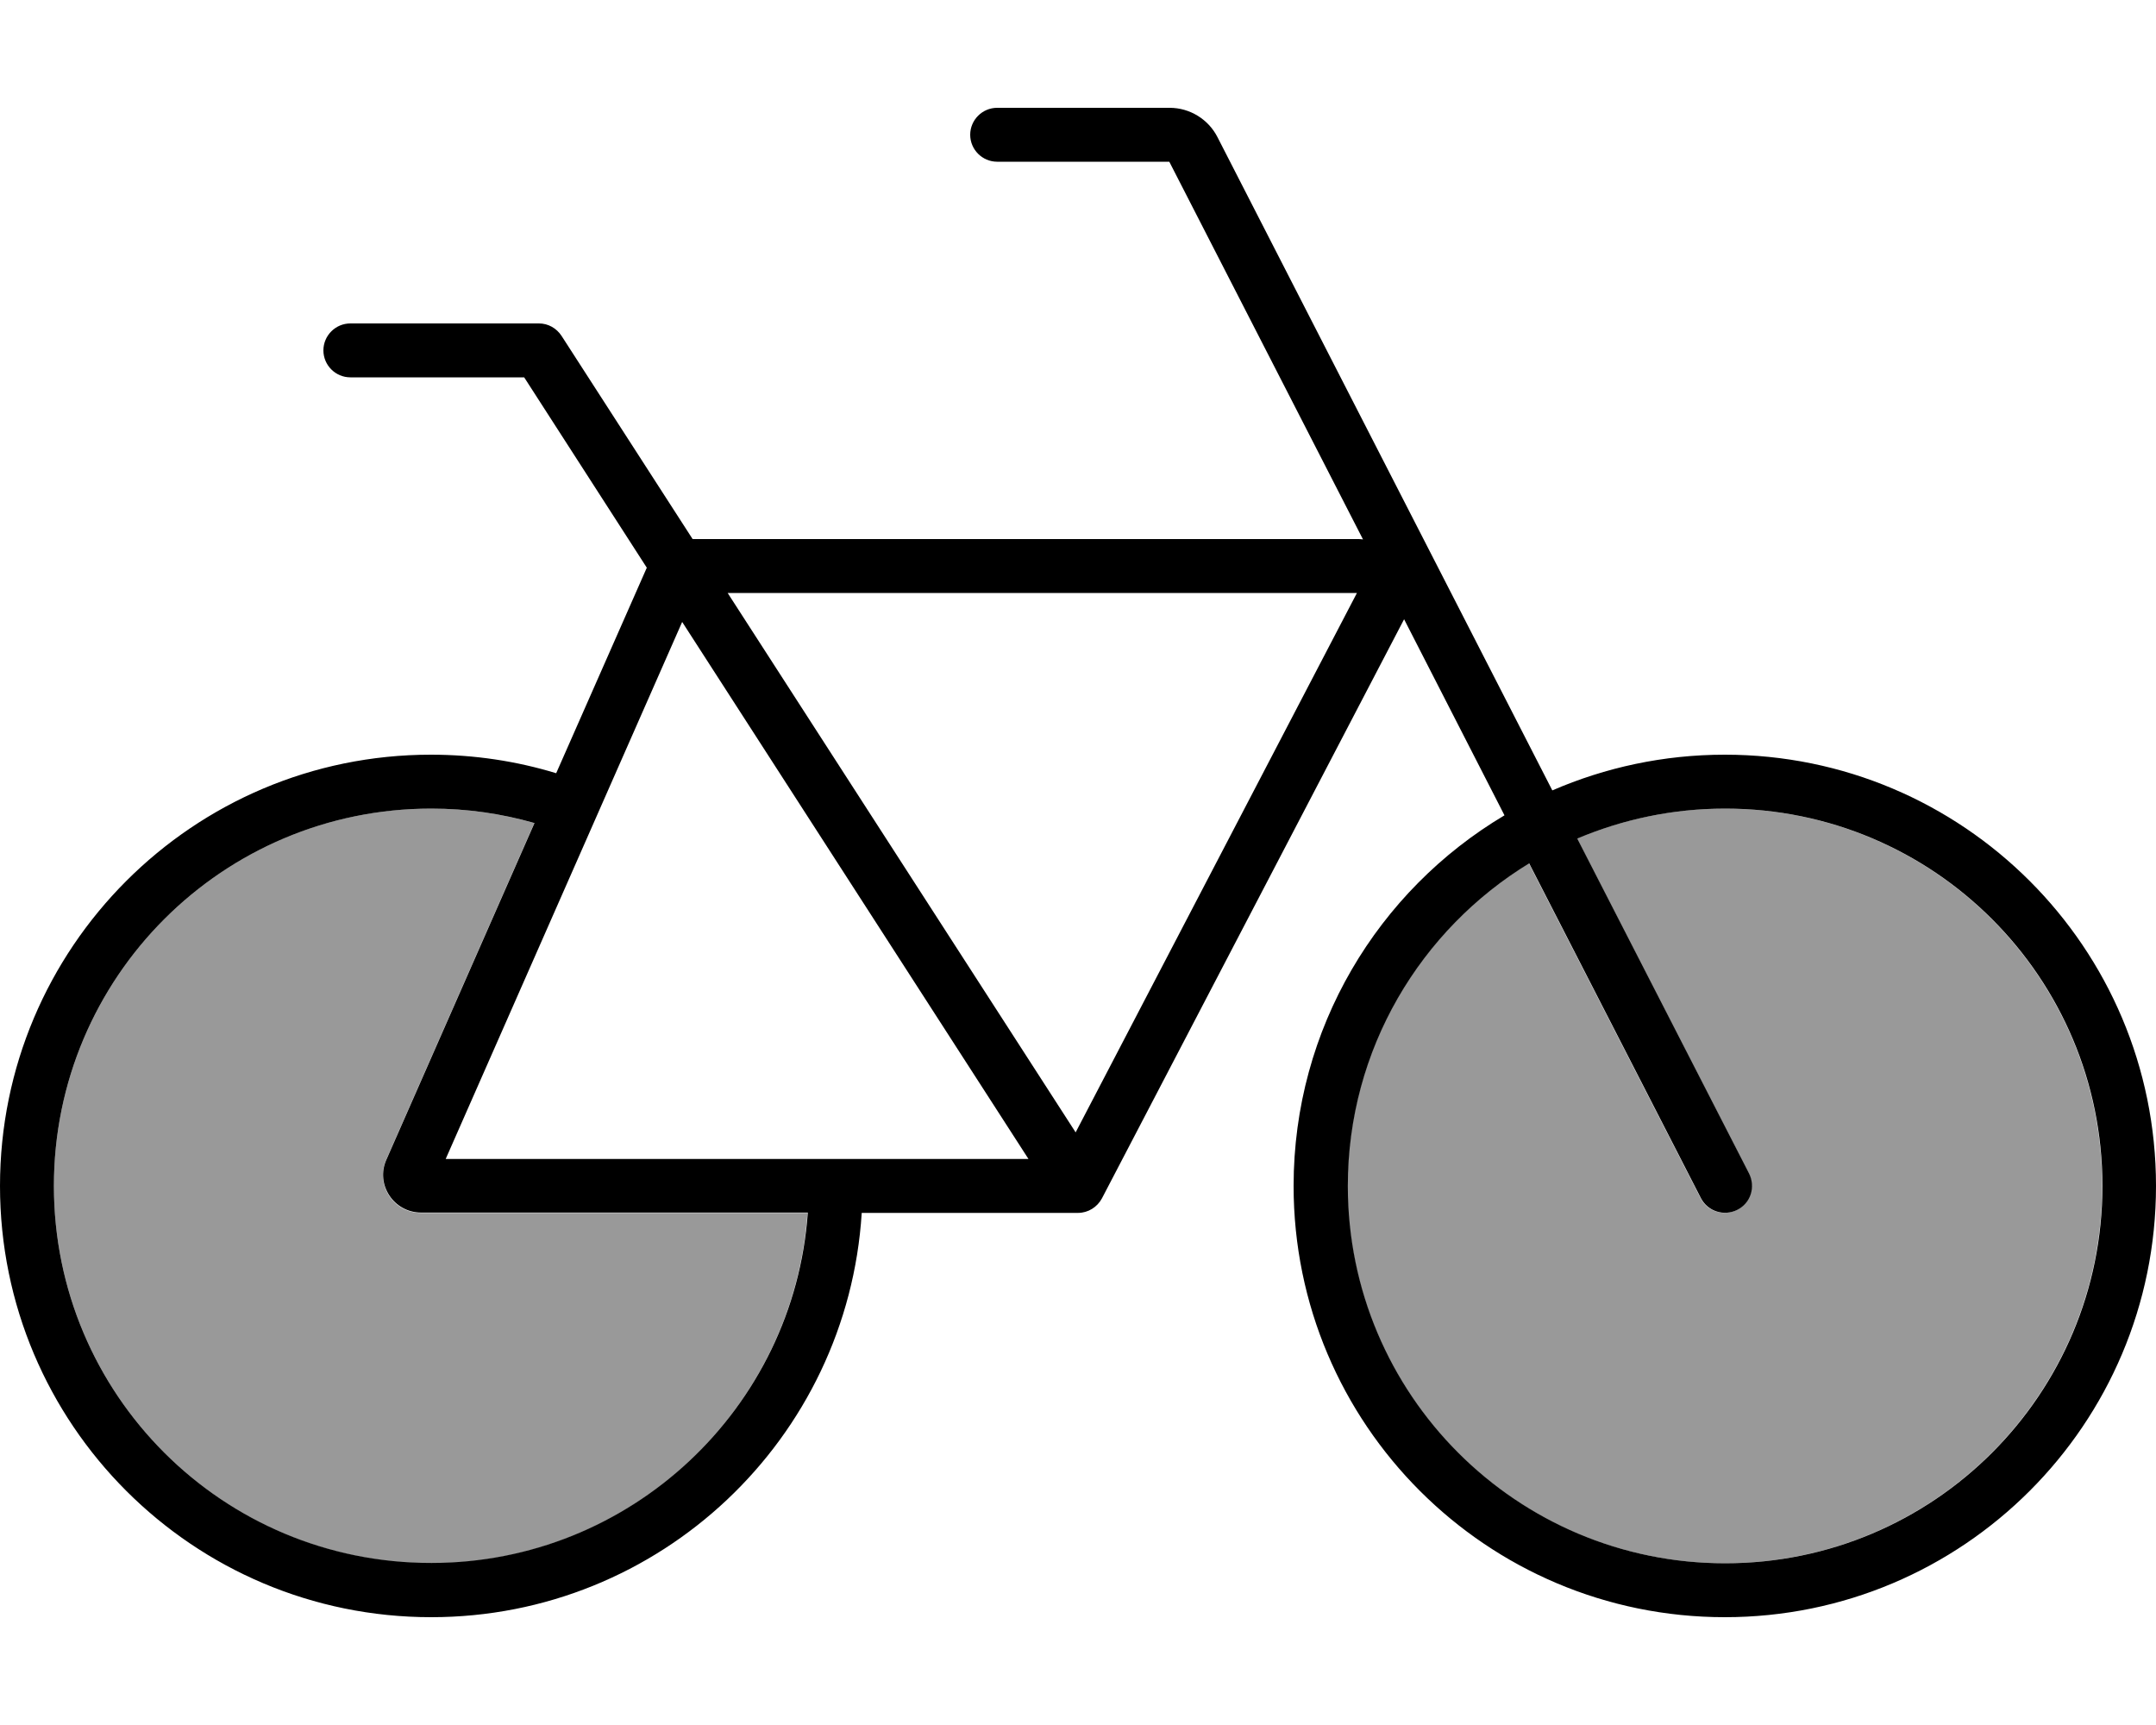 <svg xmlns="http://www.w3.org/2000/svg" viewBox="0 0 640 512"><!--! Font Awesome Pro 6.7.1 by @fontawesome - https://fontawesome.com License - https://fontawesome.com/license (Commercial License) Copyright 2024 Fonticons, Inc. --><defs><style>.fa-secondary{opacity:.4}</style></defs><path class="fa-secondary" d="M16 352c0 61.9 50.1 112 112 112c59.2 0 107.6-45.9 111.7-104l-114.8 0c-8.1 0-13.5-8.3-10.3-15.7l44-100c-9.7-2.8-20-4.3-30.7-4.3C66.1 240 16 290.1 16 352zm384 0c0 61.9 50.1 112 112 112s112-50.1 112-112s-50.1-112-112-112c-15.6 0-30.4 3.2-43.9 8.9l51 99.4c2 3.9 .5 8.8-3.5 10.8s-8.8 .5-10.8-3.5l-51-99.4C421.6 275.9 400 311.4 400 352z"/><path class="fa-primary" d="M296 32c-4.4 0-8 3.6-8 8s3.6 8 8 8l51.1 0 57.5 112.1c-.6-.1-1.2-.1-1.8-.1l-197.2 0L166.7 99.7c-1.5-2.3-4-3.7-6.7-3.7l-56 0c-4.4 0-8 3.6-8 8s3.6 8 8 8l51.6 0 36.4 56.5-26.9 61c-11.8-3.6-24.3-5.5-37.2-5.5C57.3 224 0 281.3 0 352s57.3 128 128 128c68 0 123.6-53 127.8-120l64.2 0c3 0 5.7-1.7 7.1-4.3l89.7-171.9L446.6 242C409.1 264.3 384 305.2 384 352c0 70.7 57.3 128 128 128s128-57.3 128-128s-57.3-128-128-128c-18.2 0-35.5 3.8-51.2 10.6L361.4 40.7c-2.7-5.3-8.2-8.7-14.2-8.7L296 32zM453.9 256.2l51 99.4c2 3.9 6.8 5.5 10.8 3.5s5.5-6.8 3.5-10.8l-51-99.4c13.5-5.7 28.3-8.9 43.9-8.9c61.9 0 112 50.1 112 112s-50.1 112-112 112s-112-50.1-112-112c0-40.6 21.6-76.1 53.9-95.8zm-295.2-12l-44 100c-3.3 7.4 2.2 15.7 10.3 15.7l114.8 0c-4.1 58.1-52.6 104-111.7 104C66.1 464 16 413.9 16 352s50.1-112 112-112c10.7 0 20.9 1.5 30.7 4.3zM132.3 344l70.2-159.4L305.3 344l-173.1 0zM216 176l186.8 0L319.3 336.1 216 176z"/></svg>